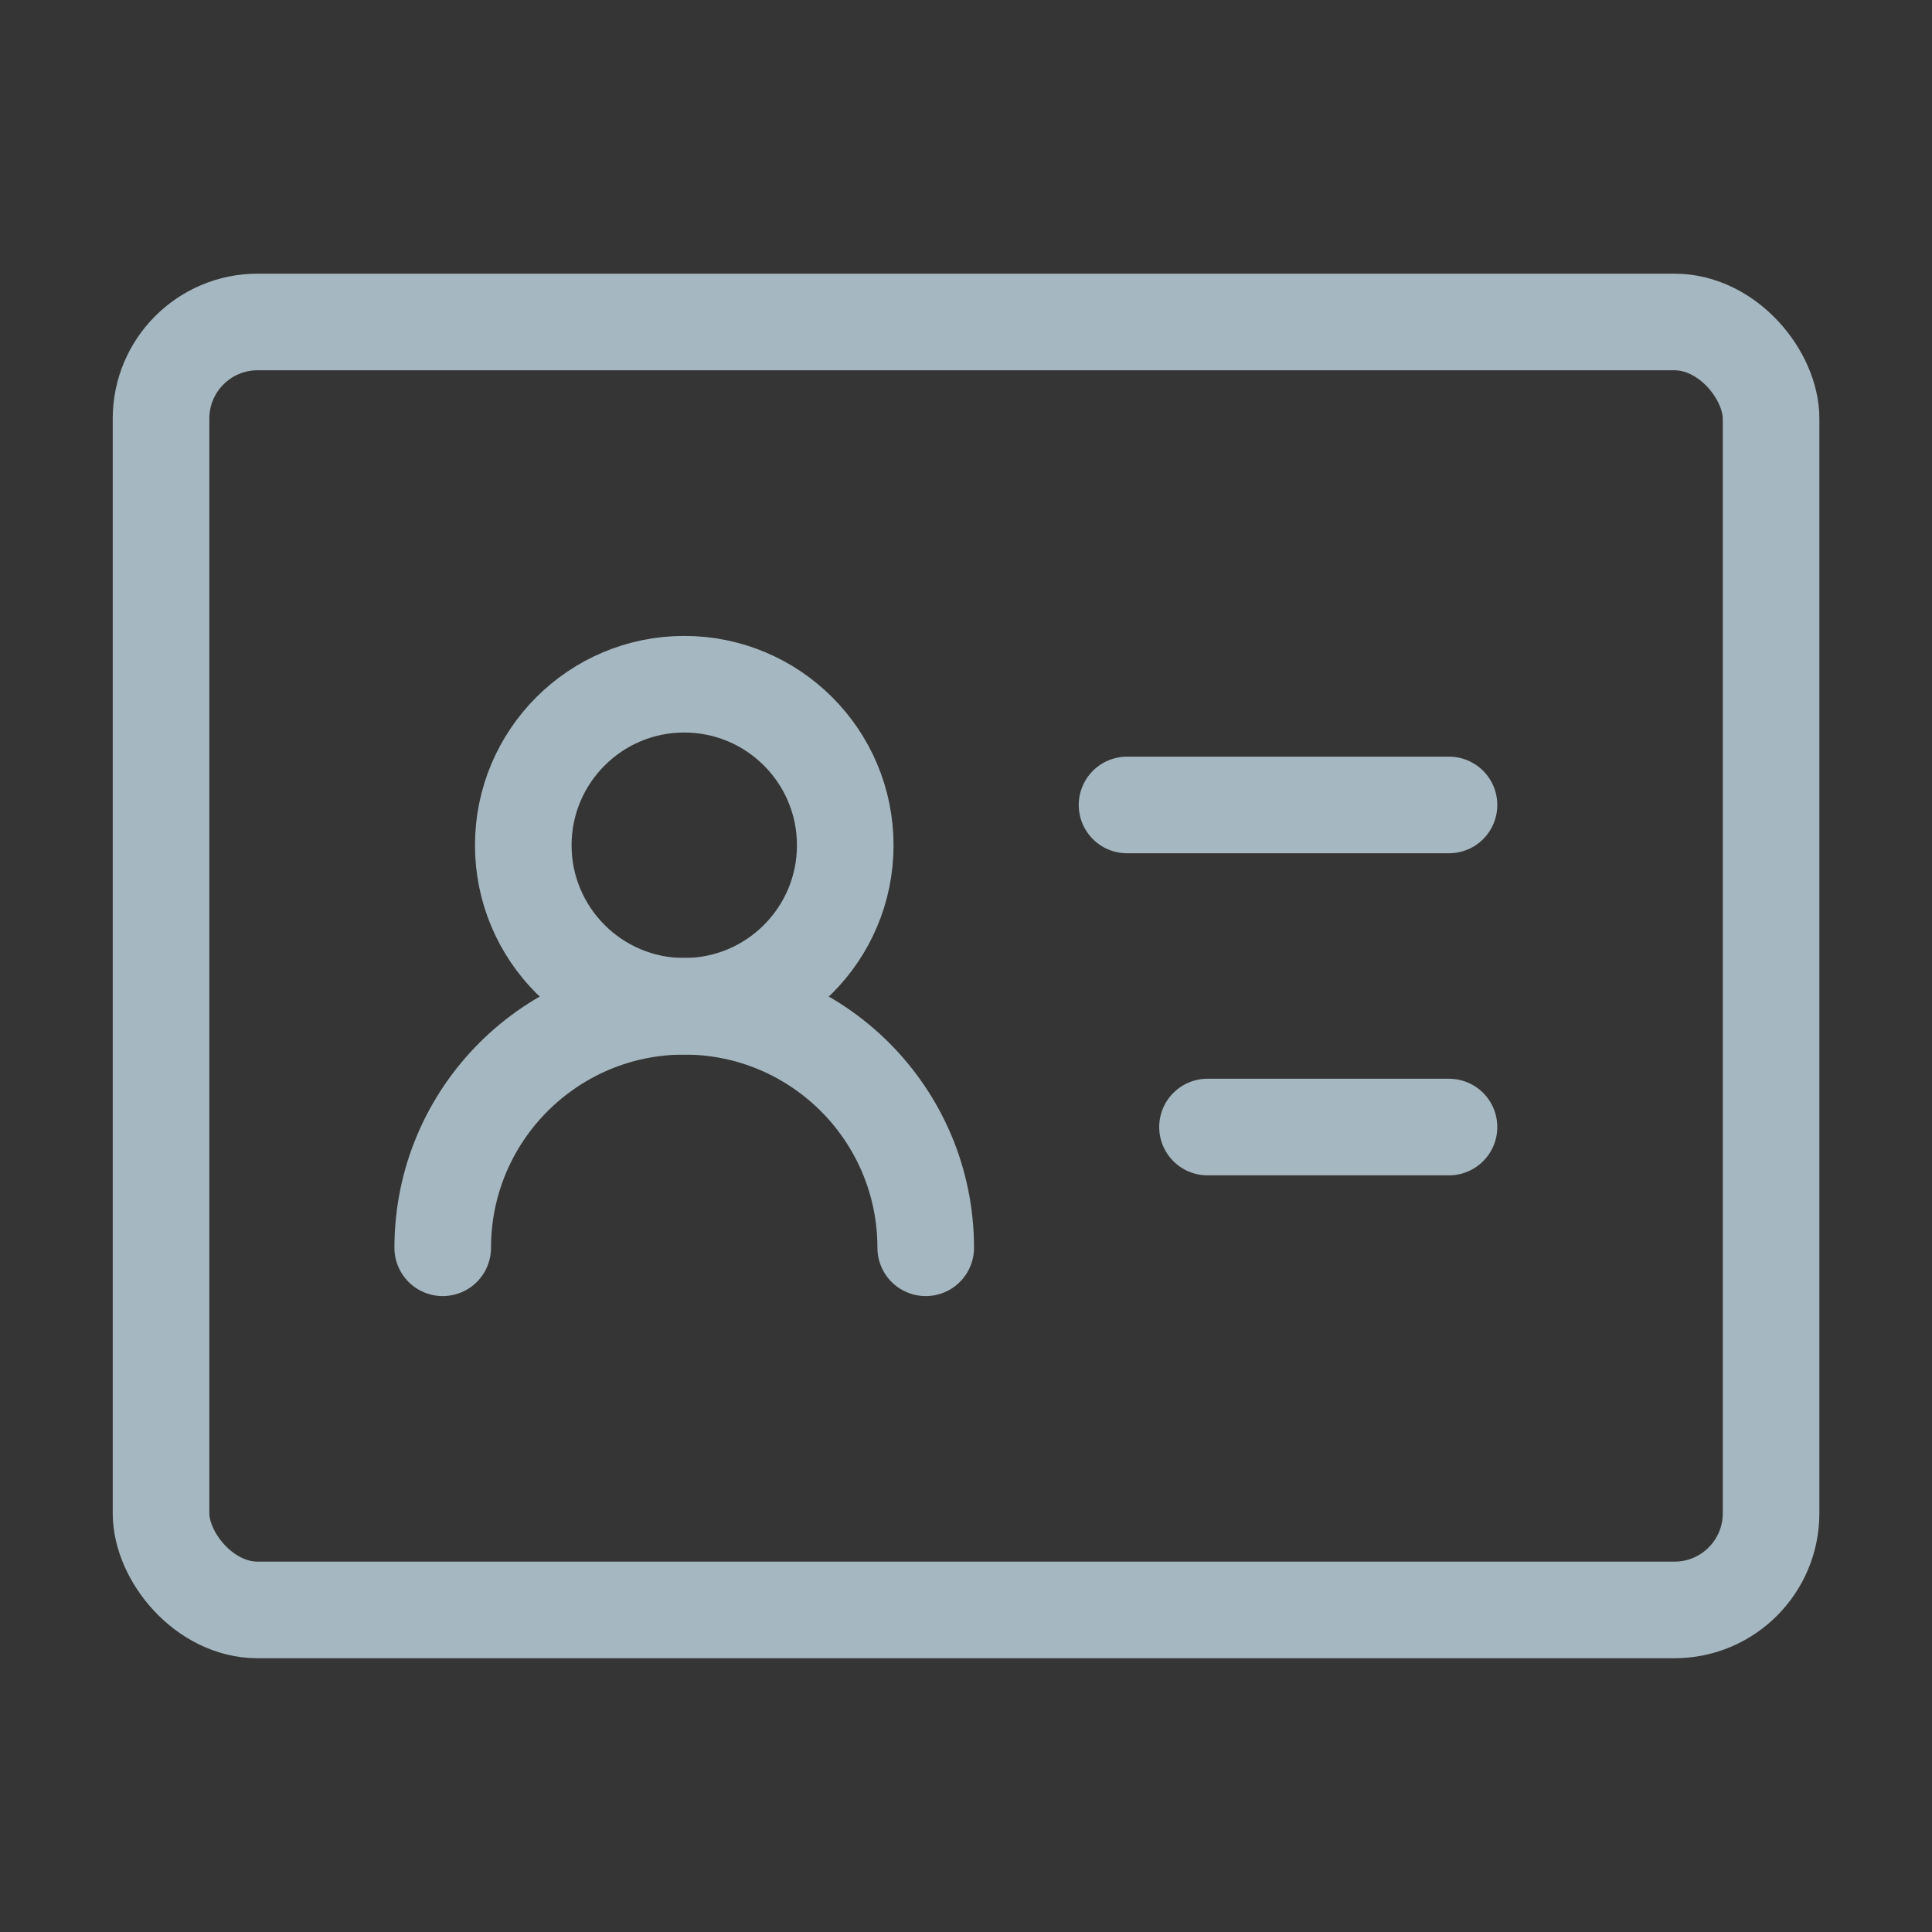 <?xml version="1.0" encoding="UTF-8"?>
<svg width="20px" height="20px" viewBox="0 0 20 20" version="1.1" xmlns="http://www.w3.org/2000/svg" xmlns:xlink="http://www.w3.org/1999/xlink">
    <rect x="0" y="0" width="20" height="20" fill="#333333" stroke="none"/>
    <title>id-card-h</title>
    <g id="Page-1" stroke="none" stroke-width="1" fill="none" fill-rule="evenodd">
        <g id="id-card-h">
            <rect id="Rectangle" fill-opacity="0.01" fill="#FFFFFF" fill-rule="nonzero" x="0" y="0" width="20" height="20"></rect>
            <rect id="Rectangle" stroke="#A5B7C0" stroke-linejoin="round" x="1.667" y="3.333" width="16.667" height="13.333" rx="1"></rect>
            <path d="M7.083,10.417 C8.004,10.417 8.75,9.67 8.75,8.75 C8.75,7.83 8.004,7.083 7.083,7.083 C6.163,7.083 5.417,7.83 5.417,8.75 C5.417,9.67 6.163,10.417 7.083,10.417 Z" id="Path" stroke="#A5B7C0" stroke-linejoin="round"></path>
            <path d="M9.583,12.917 C9.583,11.536 8.464,10.417 7.083,10.417 C5.703,10.417 4.583,11.536 4.583,12.917" id="Path" stroke="#A5B7C0" stroke-linecap="round" stroke-linejoin="round"></path>
            <line x1="11.667" y1="8.333" x2="15" y2="8.333" id="Path" stroke="#A5B7C0" stroke-linecap="round" stroke-linejoin="round"></line>
            <line x1="12.5" y1="11.667" x2="15" y2="11.667" id="Path" stroke="#A5B7C0" stroke-linecap="round" stroke-linejoin="round"></line>
        </g>
    </g>
</svg>